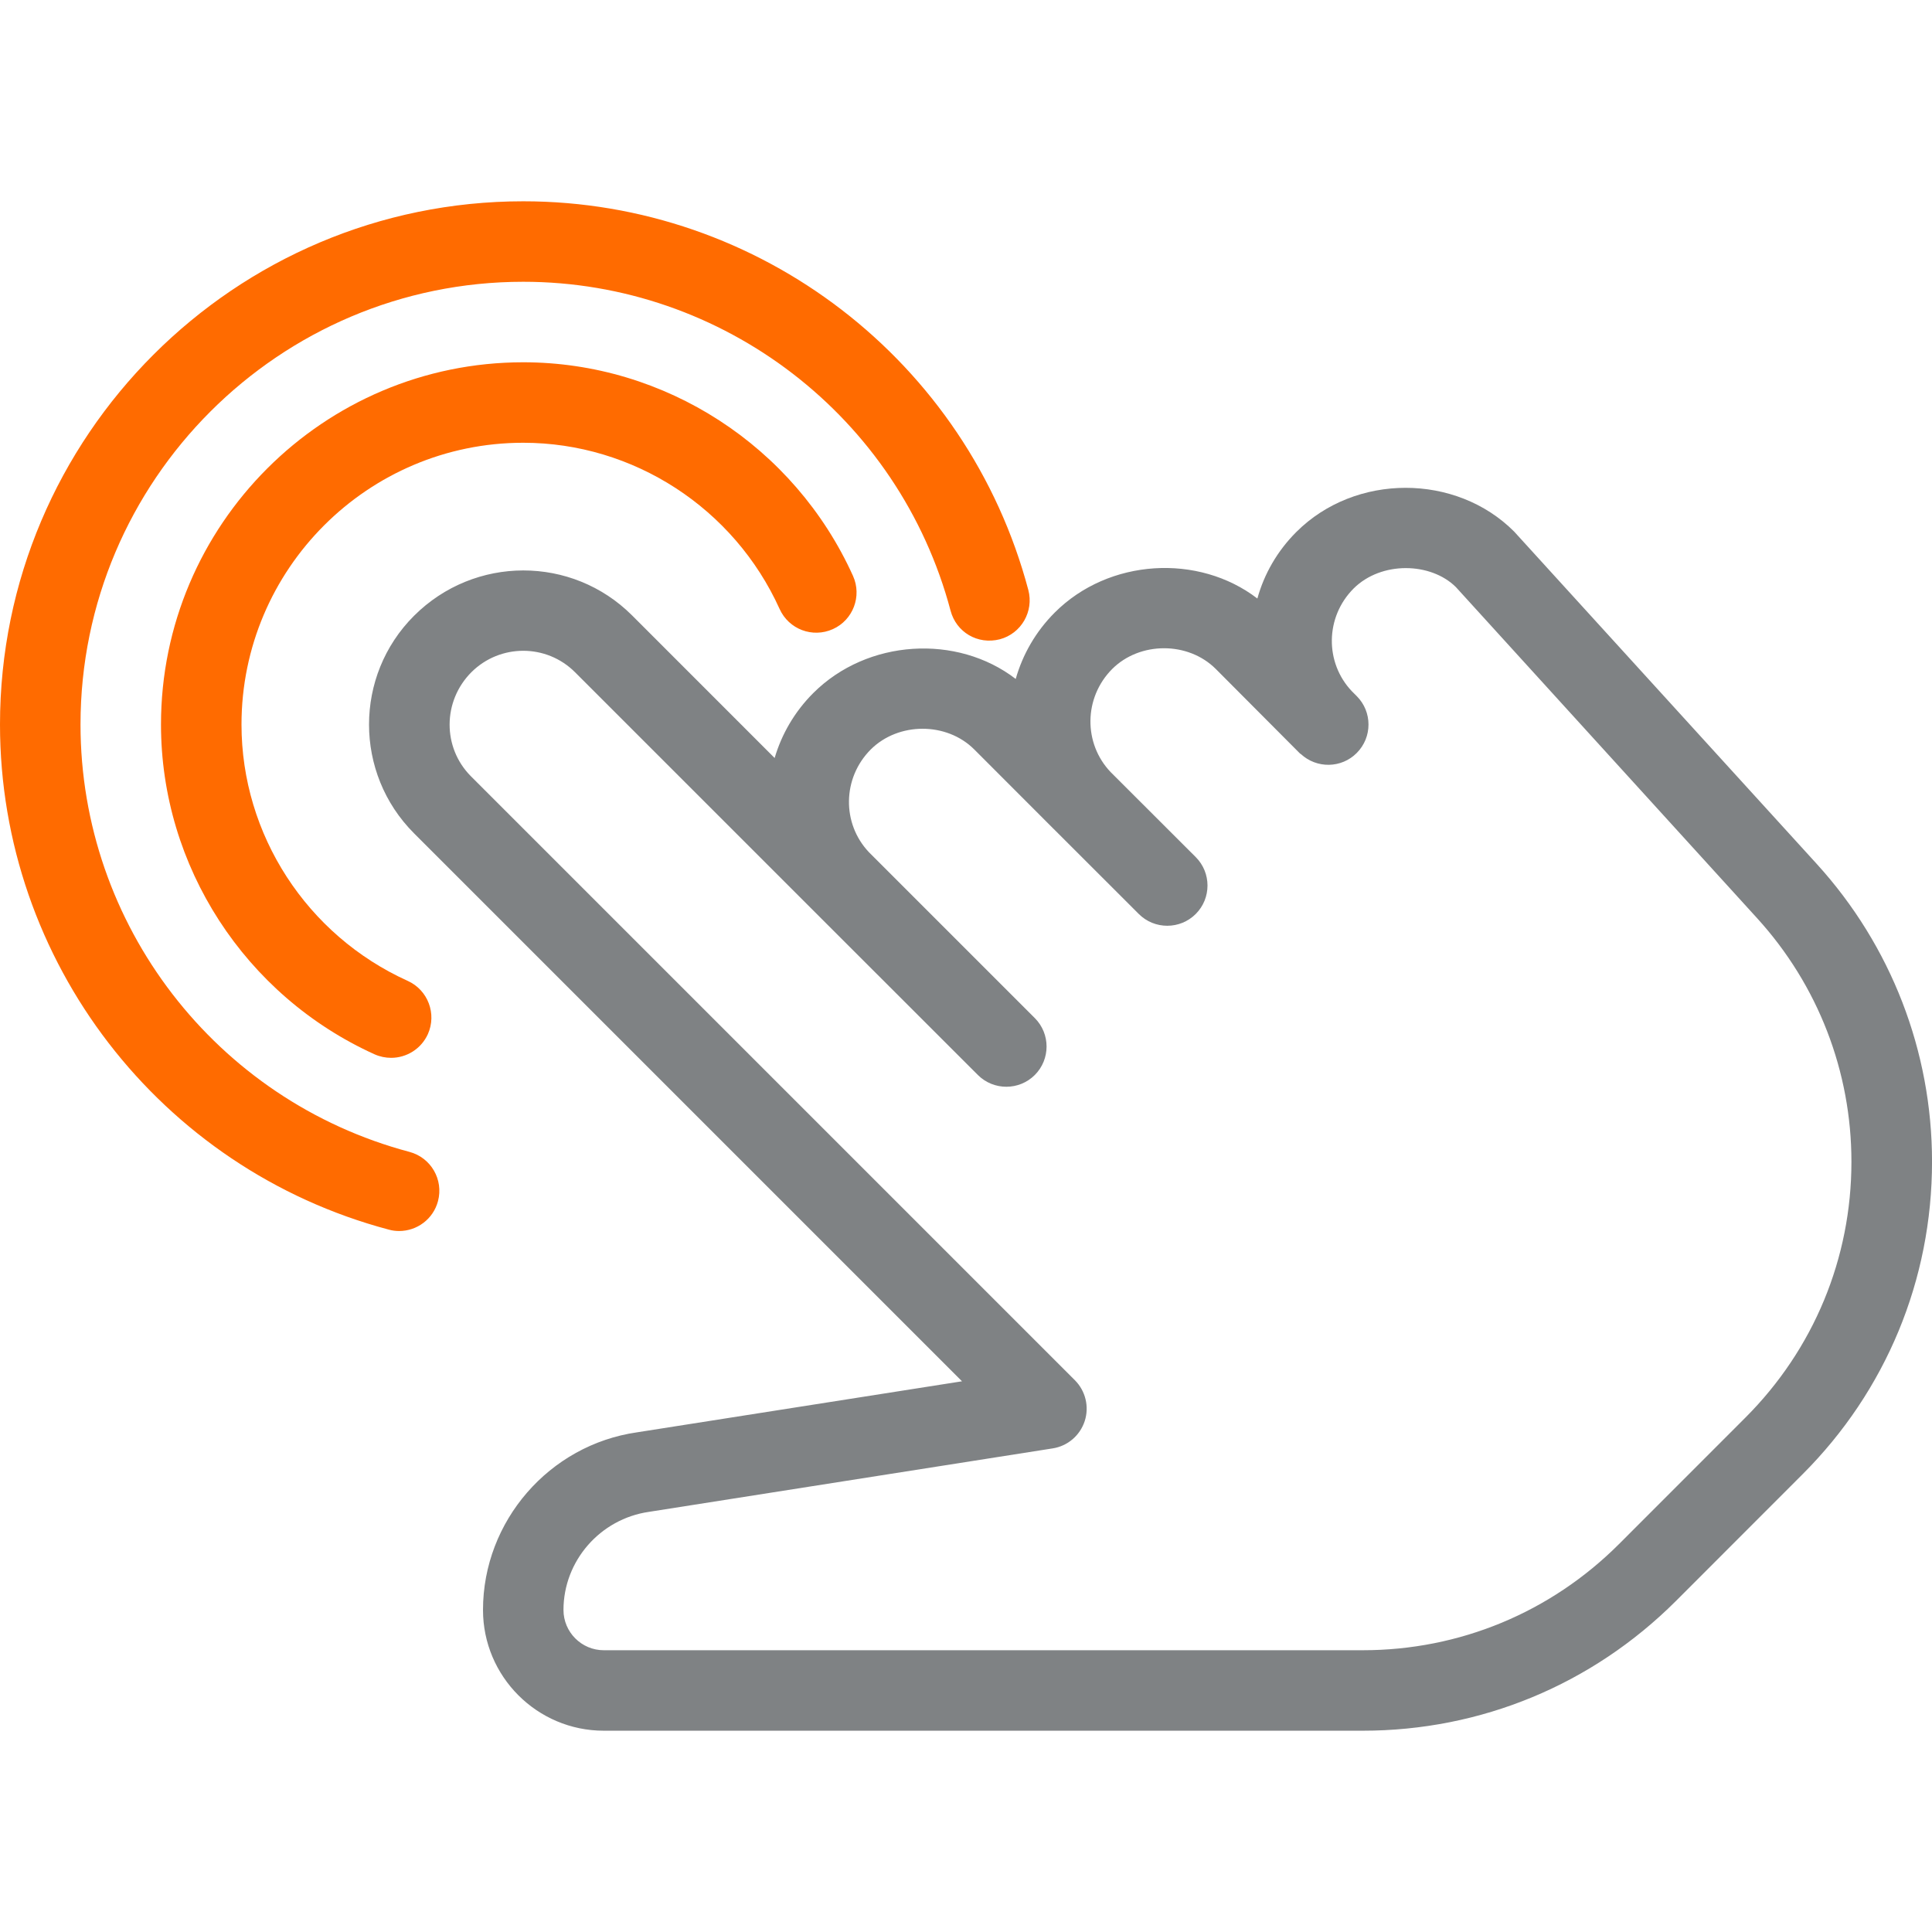 <svg width="64" height="64" viewBox="0 0 64 64" fill="none" xmlns="http://www.w3.org/2000/svg">
<g clip-path="url(#clip0)">
<path d="M60.187 28.624L50.158 17.609C48.236 15.681 44.897 15.667 42.94 17.625C42.308 18.257 41.876 19.017 41.652 19.827C39.706 18.334 36.735 18.497 34.94 20.291C34.308 20.923 33.876 21.683 33.647 22.491C31.706 20.998 28.733 21.169 26.941 22.958C26.319 23.579 25.893 24.323 25.661 25.11L20.936 20.384C18.949 18.401 15.722 18.395 13.714 20.4C11.728 22.384 11.728 25.616 13.714 27.603L31.868 45.757L21.106 47.447C18.194 47.863 16 50.391 16 53.332C16 55.538 17.794 57.332 20 57.332H45.143C49.057 57.332 52.74 55.807 55.518 53.034L59.71 48.839C62.478 46.074 64.001 42.394 64.001 38.482C64.001 34.829 62.646 31.328 60.187 28.624ZM57.822 46.957L53.63 51.151C51.361 53.418 48.345 54.666 45.143 54.666H20C19.266 54.666 18.666 54.068 18.666 53.332C18.666 51.711 19.877 50.316 21.498 50.082L34.871 47.98C35.367 47.903 35.775 47.554 35.932 47.077C36.087 46.602 35.962 46.077 35.607 45.722L15.6 25.715C14.656 24.768 14.656 23.23 15.616 22.267C16.09 21.795 16.712 21.558 17.333 21.558C17.954 21.558 18.576 21.795 19.05 22.27L26.879 30.099C26.898 30.12 26.922 30.141 26.943 30.163L32.394 35.611C32.914 36.13 33.759 36.13 34.279 35.611C34.799 35.09 34.799 34.245 34.279 33.725L28.783 28.229C27.885 27.28 27.901 25.773 28.845 24.827C29.762 23.915 31.357 23.91 32.274 24.827L34.895 27.451C34.911 27.467 34.925 27.483 34.941 27.496L37.724 30.277C38.244 30.797 39.09 30.797 39.61 30.277C40.13 29.758 40.13 28.912 39.61 28.392L36.794 25.579C35.885 24.63 35.895 23.112 36.844 22.16C37.759 21.248 39.356 21.243 40.274 22.16L43.058 24.955C43.06 24.958 43.06 24.96 43.063 24.96L43.066 24.963C43.087 24.974 43.082 24.971 43.076 24.968C43.076 24.968 43.076 24.971 43.079 24.971C43.081 24.974 43.081 24.974 43.081 24.974C43.084 24.976 43.084 24.976 43.084 24.976H43.087C43.089 24.976 43.089 24.976 43.089 24.976C43.617 25.467 44.439 25.454 44.945 24.942C45.463 24.422 45.463 23.579 44.943 23.059L44.783 22.899C43.881 21.95 43.895 20.441 44.841 19.494C45.759 18.582 47.396 18.622 48.228 19.448L58.211 30.421C60.225 32.635 61.331 35.496 61.331 38.485C61.331 41.682 60.083 44.693 57.822 46.957Z" fill="#7F8284"/>
<path d="M43.074 24.968H43.077C43.074 24.967 43.071 24.966 43.071 24.966C43.074 24.968 43.077 24.968 43.074 24.968Z" fill="#7F8284"/>
<path d="M28.257 19.078C26.314 14.779 22.028 12.001 17.332 12.001C10.717 12.001 5.333 17.384 5.333 24C5.333 28.693 8.112 32.981 12.407 34.925C12.586 35.005 12.773 35.042 12.957 35.042C13.466 35.042 13.949 34.749 14.173 34.259C14.474 33.587 14.178 32.797 13.506 32.493C10.162 30.981 8 27.648 8 24C8 18.854 12.186 14.667 17.333 14.667C20.98 14.667 24.314 16.83 25.826 20.174C26.13 20.846 26.916 21.144 27.591 20.84C28.26 20.539 28.559 19.747 28.257 19.078Z" fill="#FF6B00"/>
<path d="M34.065 19.545C32.052 11.963 25.17 6.668 17.333 6.668C7.776 6.668 0 14.443 0 24C0 31.837 5.296 38.72 12.88 40.733C12.994 40.765 13.109 40.779 13.221 40.779C13.813 40.779 14.351 40.386 14.509 39.789C14.698 39.077 14.277 38.347 13.562 38.157C7.149 36.453 2.667 30.632 2.667 24C2.667 15.913 9.248 9.334 17.333 9.334C23.962 9.334 29.785 13.814 31.489 20.23C31.676 20.939 32.383 21.366 33.121 21.177C33.831 20.987 34.252 20.256 34.065 19.545Z" fill="#FF6B00"/>
</g>
<defs>
<clipPath id="clip0">
<rect width="64" height="64" fill="white"/>
</clipPath>
</defs>
</svg>
